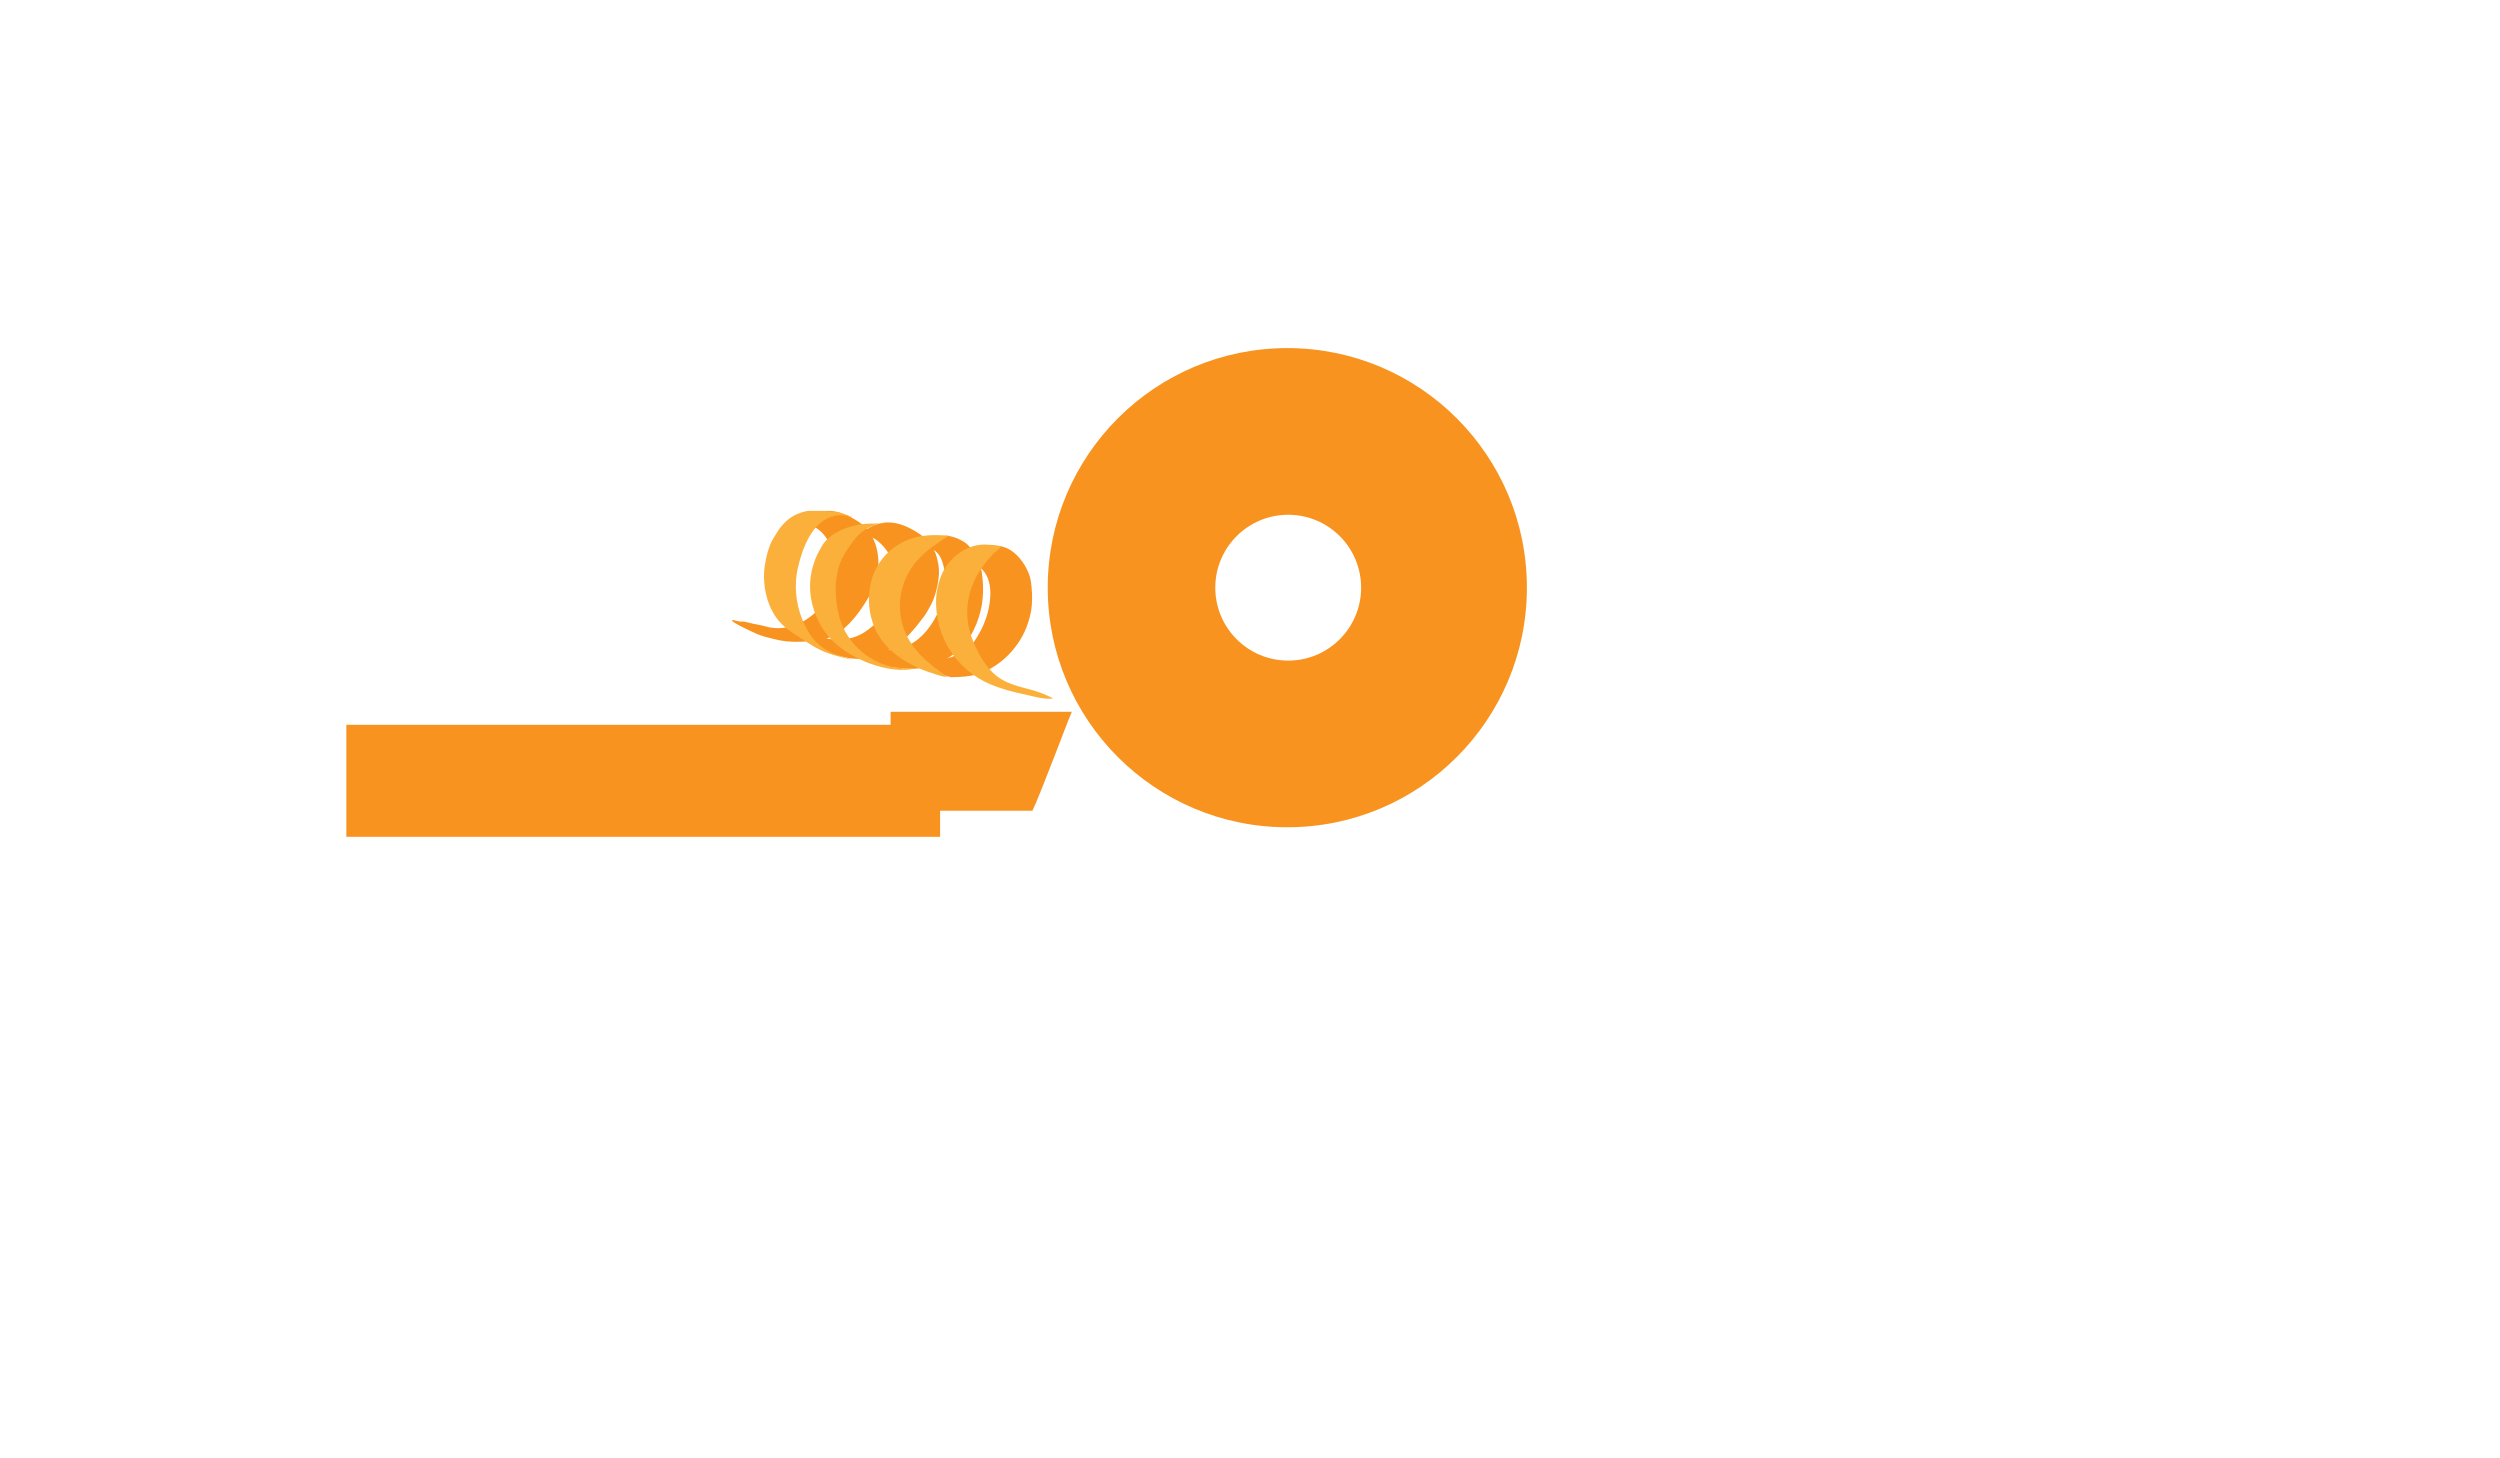 <?xml version="1.0" encoding="UTF-8" standalone="no"?>
<svg id="Background" xmlns:rdf="http://www.w3.org/1999/02/22-rdf-syntax-ns#" xmlns="http://www.w3.org/2000/svg" enable-background="new 0 0 960 560" xml:space="preserve" height="560px" viewBox="0 0 960 560" width="960px" version="1.1" y="0px" x="0px" xmlns:cc="http://creativecommons.org/ns#" xmlns:dc="http://purl.org/dc/elements/1.1/">
<path id="semifabricat" d="m494.33 133.67c-50.81 0-92 41.19-92 92 0 50.811 41.19 92 92 92 50.811 0 92-41.19 92-92s-41.19-92-92-92zm0.34 120c-15.464 0-28-12.536-28-28s12.536-28 28-28 28 12.536 28 28-12.54 28-28 28z" fill="#F7931E"/>
<path id="cutit" d="m411.58 273.33h-69.58v5h-209v43h228v-10h35.451c3.71-7.89 13.17-33.59 15.13-38z" fill="#F7931E"/>
<g id="span"><g fill="#F7931E"><path id="path3367" d="m303.44 204.07c0.71-0.809 2.699-2.676 3.457-3.209 0.844-0.594 1.644-1.286 2.508-1.893 1.759-1.237 3.76-2.06 5.898-2.52 4.378-0.943 8.496 0.547 12.193 2.6 1.989 1.105 4.377 2.665 5.731 4.412 5.229 6.746 5.194 16.742 1.263 24.133-3.191 6.005-8.418 13.561-14.708 16.605-3.077 1.488-6.433 2.045-11.709 2.213-4.577 0.146-6.953-0.039-11.096-1.061-2.15-0.53-4.418-1.091-6.467-1.978-1.935-0.839-4.354-2.029-6.164-2.964-0.562-0.291-3.287-1.636-3.257-2.225 0.019-0.35 3.205 0.657 3.518 0.53 0.612-0.247 2.676 0.322 3.282 0.485 2.141 0.578 3.905 0.695 6.013 1.335 4.332 1.315 9.604 0.686 13.6-1.417 5.993-3.151 10.695-8.431 12.837-14.861 0.758-2.275 0.913-4.357 0.784-6.794-0.306-5.753-4.085-14.359-10.342-15.818-1.919-0.447-3.931 0.714-5.626 1.485-0.56 0.25-1.26 0.54-1.7 0.93"/><path id="path3369" d="m365.19 260.05c1.07-0.096 4.699 0.03 8.084-0.662 9.33-1.906 17.412-9.659 20.837-18.394 1.018-2.597 1.851-5.601 2.088-8.389 0.258-3.024 0.092-6.199-0.311-9.204-0.889-6.632-8.559-16.698-16.366-12.902-1.647 0.801-3.267 2.137-4.561 3.362-1.189 1.126-3.884 3.068-4.24 4.238-0.125-0.1 0.651 0.395 0.531 0.297 1.705-2.518 4.083-1.521 5.852 0.212 5.178 5.075 3.09 15.625 0.535 21.408-0.935 2.116-2.115 4.203-3.412 6.118-2.315 3.42-6.147 5.455-10.011 6.532-1.8 0.501-3.654 0.681-5.549 0.713-2.229 0.038-3.88-0.723-5.934-0.938-0.09 2.555 3.547 4.178 5.393 5.169 1.63 0.87 4.74 1.92 7.06 2.43"/><path id="path3371" d="m353.96 211.08c1.144-1.052 2.787-2.394 4.013-3.251 1.085-0.758 2.882-1.768 4.237-1.997 2.811-0.476 6.638 1.19 8.797 2.839 1.345 1.028 2.126 2.501 3.098 3.727 2.205 2.783 2.882 6.46 3.206 9.905 0.662 7.036-0.356 13.38-3.47 19.754-4.165 8.525-13.694 14.52-23.106 14.74-3.188 0.074-6.448-0.277-9.594-0.773-3.505-0.552-6.063-2.355-9.064-4.202-1.419-0.873-2.786-1.831-3.864-3.089-0.833-0.971-2.434-3.124-0.101-1.979 2.877 1.412 5.303 2.539 8.625 2.656 3.148 0.11 6.342 0.19 9.416-0.637 6.252-1.683 10.885-7.128 13.69-12.882 1.892-3.879 3.104-8.119 3.152-12.454 0.03-5.42-1.67-14.92-9.06-12.36"/><path id="path3373" d="m326.55 208.52c0.71-0.809 2.699-2.676 3.457-3.209 0.845-0.595 1.645-1.285 2.508-1.892 1.759-1.237 3.759-2.06 5.898-2.52 4.378-0.943 8.496 0.546 12.193 2.6 1.989 1.104 4.377 2.665 5.731 4.412 1.341 1.729 2.648 3.48 3.26 5.635 1.244 4.381 1.207 6.931 0.37 11.29-0.42 2.194-1.327 5.255-2.365 7.208-1.228 2.308-1.869 3.499-3.19 5.223-2.901 3.786-7.276 9.329-11.519 11.381-3.077 1.489-5.752 3.514-10.986 4.212-4.291 0.573-7.971-0.593-12.114-1.614-2.149-0.53-3.995-1.559-6.044-2.447-1.935-0.839-4.484-3.005-6.292-3.94-0.562-0.291-3.287-1.636-3.256-2.225 0.018-0.35 3.323-0.179 3.637-0.305 0.612-0.247 2.312 0.657 2.917 0.82 2.142 0.578 4.15 1.196 6.258 1.836 4.332 1.315 9.603 0.686 13.6-1.417 1.891-0.994 3.61-2.442 5.236-3.766 1.75-1.423 3.406-3.052 4.752-4.998 1.284-1.856 2.149-4 2.848-6.097 0.758-2.275 0.913-4.357 0.783-6.795-0.229-4.315-2.01-8.675-4.749-11.785-1.481-1.682-3.3-3.498-5.593-4.033-1.92-0.447-3.932 0.714-5.626 1.485-0.58 0.26-1.28 0.55-1.72 0.94"/></g><g fill="#FBB03B"><path id="path3375" d="m394.45 264.48c-4.276-1.132-8.553-2.265-12.03-5.125-3.618-2.976-6.129-7.298-8.054-11.502-1.105-2.413-2.011-5.068-2.492-7.684-1.424-7.754 0.577-15.576 5.037-22.01 1.27-1.832 2.707-3.541 4.219-5.178 0.995-1.076 2.347-1.85 3.24-3.004-1.097-0.783-3.683-0.69-5-0.813-7.989-0.747-15.662 5.289-18.236 12.634-0.884 2.521-1.58 5.501-1.675 8.18-0.511 14.358 7.81 27.413 21.042 32.876 3.86 1.594 7.898 2.729 11.981 3.585 3.76 0.789 8.101 2.237 11.966 1.805-3.24-1.8-6.44-2.84-10-3.78z"/><path id="path3377" d="m363.62 259.75c-7.345-5.064-14.322-10.685-16.96-19.592-2.6-8.775-0.434-18.248 5.657-25.055 3.427-3.829 7.754-6.655 12.038-9.422-5.303-0.353-10.598-0.439-15.629 1.538-5.215 2.049-9.625 5.955-12.237 10.917-4.646 8.83-3.493 20.991 2.89 28.705 4.941 5.97 12.339 9.863 19.675 12.013 1.13 0.34 3.37 1.29 4.56 0.9"/><path id="path3379" d="m352.04 256.51c-3.295 0.175-6.689 0.256-9.913-0.53-9.447-2.308-17.24-9.638-19.811-19.052-0.657-2.406-1.136-5.017-1.254-7.511-0.075-1.56-0.204-3.121-0.184-4.686 0.018-1.419 0.406-2.778 0.594-4.169 0.466-3.448 1.788-6.224 3.639-9.139 1.797-2.829 3.838-5.744 6.513-7.634 1.465-1.037 2.741-1.635 4.412-2.229 1.242-0.441 3.546-1 4.867-0.825-3.009 0.526-6.08 0.144-9.106 0.449-5.725 0.577-13.309 3.291-16.281 8.665-1.527 2.761-2.05 3.583-3.021 6.552-2.268 6.934-1.768 13.884 1.052 20.556 2.943 6.966 8.393 12.014 15.042 15.43 1.942 0.998 3.994 1.92 6.063 2.624 5.53 1.87 11.61 3.09 17.39 1.49"/><path id="path3381" d="m327.5 253.19c-7.052-1.505-12.894-3.863-16.823-10.185-4.563-7.34-6.207-16.579-4.275-25.012 1.744-7.613 5.554-18.186 14.304-19.948 1.854-0.373 4.396-0.205 6.157 0.528 1.48 0.187-2.882-1.239-4.365-1.721-1.339-0.436-2.823-0.251-4.213-0.492-1.312-0.228-3.714-0.239-5.03-0.188-1.468 0.056-2.51-0.156-3.929 0.183-3.244 0.775-5.816 2.06-8.203 4.552-2.198 2.295-2.302 2.942-4.01 5.587-1.819 2.816-2.975 7.472-3.464 10.877-0.996 6.94 0.739 15.427 5.287 20.902 2.405 2.895 5.593 4.954 8.757 6.928 3.246 2.025 6.413 4.263 10.058 5.524 1.95 0.68 7.67 2.5 9.73 2.47"/></g></g>
</svg>
